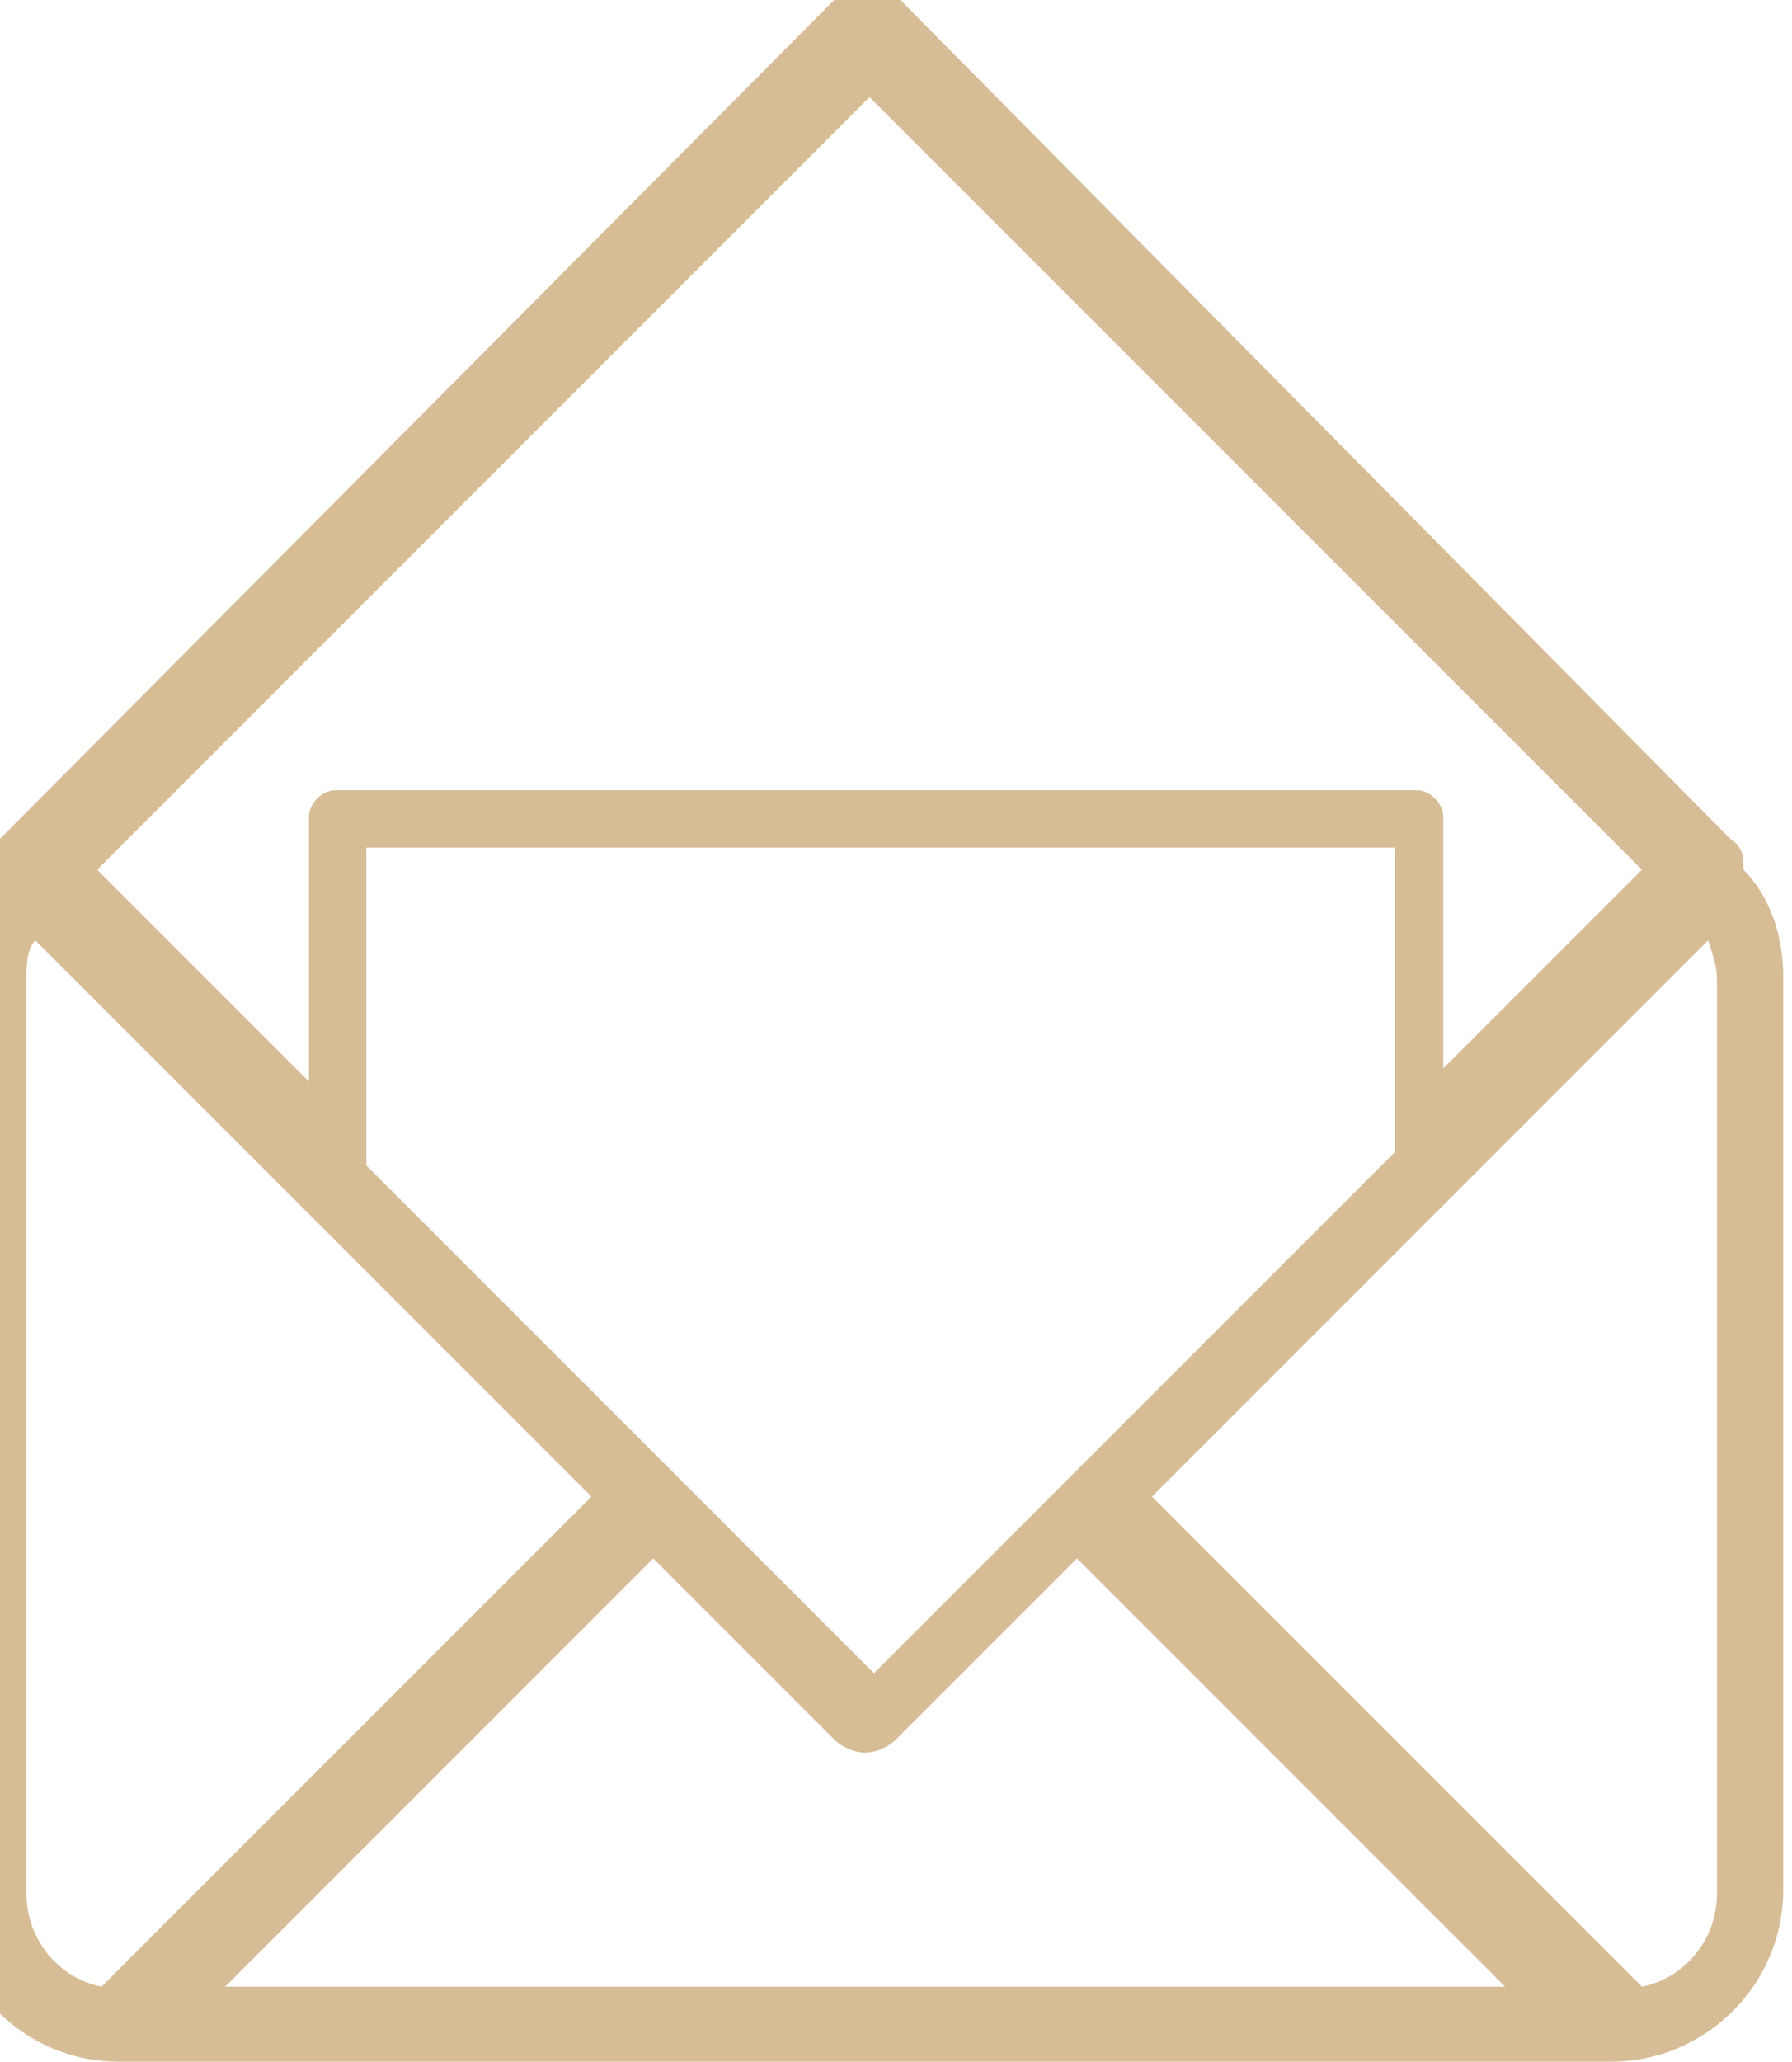 <?xml version="1.0" encoding="UTF-8"?>
<svg id="Layer_1" xmlns="http://www.w3.org/2000/svg" xmlns:xlink="http://www.w3.org/1999/xlink" version="1.1" viewBox="0 0 40.6 46.7">
  <!-- Generator: Adobe Illustrator 29.3.0, SVG Export Plug-In . SVG Version: 2.1.0 Build 146)  -->
  <defs>
    <style>
      .st0 {
        fill: #d6bd96;
      }
    </style>
  </defs>
  <path class="st0" d="M-.3,19.7c-.5.7-.9,1.5-.9,2.4v20.7c0,2.1,1.7,3.9,3.9,3.9h.6c0,0,0,0,0,0h32.7c0,0,0,0,0,0h.5c2.1,0,3.9-1.7,3.9-3.9v-20.7c0-.9-.3-1.8-.9-2.4,0-.3,0-.5-.3-.7L20.4,0c-.4-.4-1.1-.4-1.5,0L0,19c-.2.2-.3.5-.3.7ZM5.1,45l9.7-9.7,4.1,4.1c.2.2.5.3.7.3s.5-.1.7-.3l4.1-4.1,9.7,9.7H5.1ZM8.3,26.4v-7.2h23.3v6.9l-11.8,11.8-11.5-11.5ZM38.9,22.2v20.7c0,1-.7,1.9-1.7,2.1l-11.1-11.1,12.6-12.6c.1.3.2.6.2.9ZM19.7,2.2l17.5,17.5-4.5,4.5v-5.7c0-.3-.3-.6-.6-.6H7.6c-.3,0-.6.3-.6.6v6l-4.8-4.8L19.7,2.2ZM.6,22.2c0-.3,0-.7.2-.9l12.6,12.6-11.1,11.1c-1-.2-1.7-1.1-1.7-2.1v-20.7Z"/>
</svg>